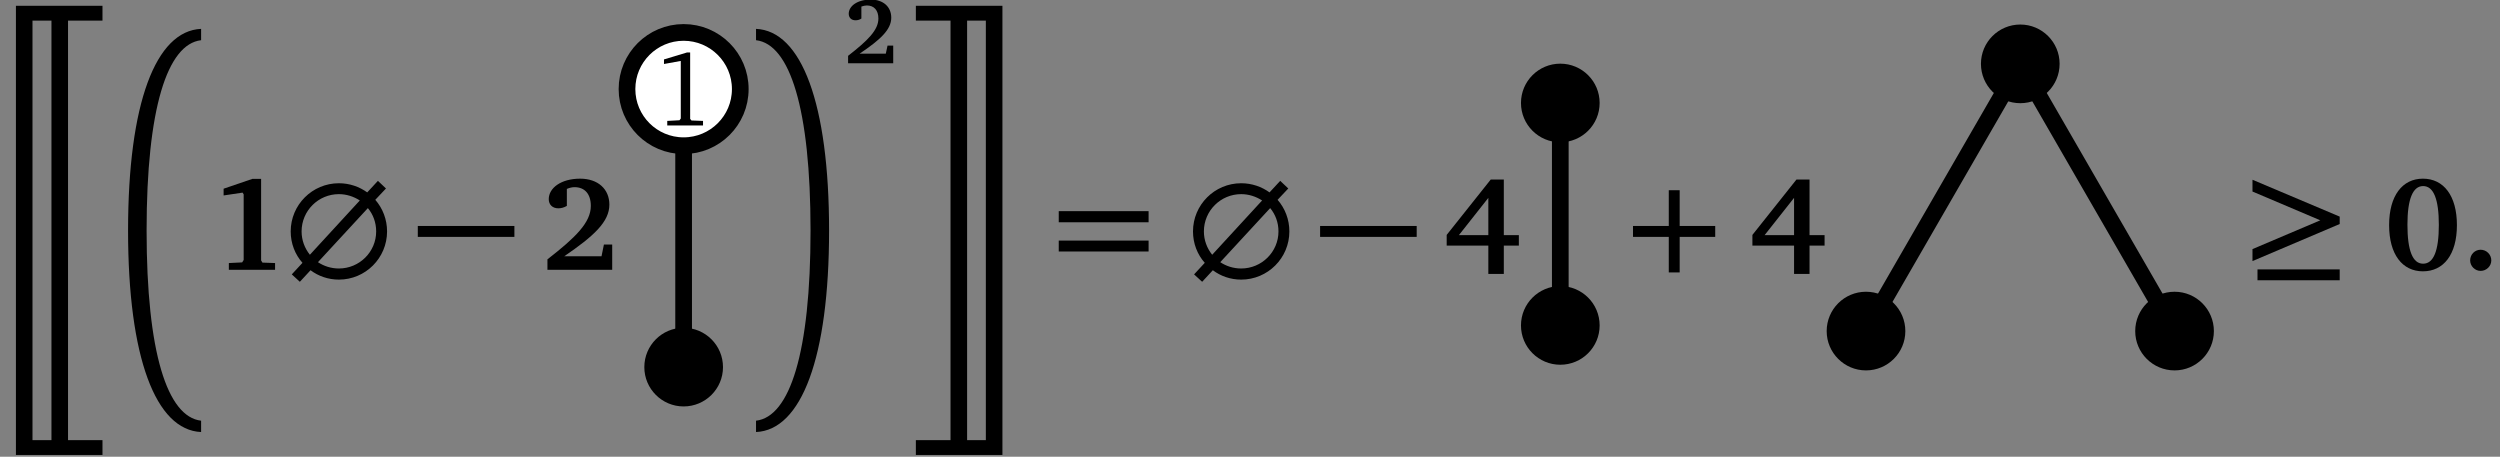 <?xml version="1.0" encoding="UTF-8"?>
<svg xmlns="http://www.w3.org/2000/svg" xmlns:xlink="http://www.w3.org/1999/xlink" width="179.148" height="32.729" viewBox="0 0 179.148 32.729">
<rect x="0" y="0" width="179.148" height="32.729" fill="#808080" stroke="none"/>
<defs>
<g>
<g id="glyph-0-0">
</g>
<g id="glyph-0-1">
<path d="M 4.875 0.281 L 7.344 0.281 L 7.344 -0.781 L 1.141 -0.781 L 1.141 31.406 L 7.344 31.406 L 7.344 30.344 L 4.875 30.344 Z M 3.688 30.344 L 2.328 30.344 L 2.328 0.281 L 3.688 0.281 Z M 3.688 30.344 "/>
</g>
<g id="glyph-0-2">
<path d="M 2.328 13.672 C 2.328 4.922 3.812 0.312 6.234 0.031 L 6.234 -0.781 C 2.984 -0.641 1 4.547 1 13.672 C 1 22.781 2.984 27.969 6.234 28.109 L 6.234 27.297 C 3.812 27.016 2.328 22.422 2.328 13.672 Z M 2.328 13.672 "/>
</g>
<g id="glyph-0-3">
<path d="M 4.438 13.672 C 4.438 22.422 2.953 27.016 0.531 27.297 L 0.531 28.109 C 3.781 27.969 5.766 22.781 5.766 13.672 C 5.766 4.547 3.781 -0.641 0.531 -0.781 L 0.531 0.031 C 2.953 0.312 4.438 4.922 4.438 13.672 Z M 4.438 13.672 "/>
</g>
<g id="glyph-0-4">
<path d="M 3.281 0.281 L 3.281 30.344 L 0.797 30.344 L 0.797 31.406 L 7 31.406 L 7 -0.781 L 0.797 -0.781 L 0.797 0.281 Z M 4.469 30.344 L 4.469 0.281 L 5.812 0.281 L 5.812 30.344 Z M 4.469 30.344 "/>
</g>
<g id="glyph-1-0">
</g>
<g id="glyph-1-1">
<path d="M 3.109 -6.516 L 1.047 -5.812 L 1.047 -5.328 L 2.406 -5.531 L 2.484 -5.406 L 2.484 -0.703 L 2.375 -0.531 L 1.422 -0.484 L 1.422 0 L 4.734 0 L 4.734 -0.484 L 3.828 -0.516 L 3.734 -0.672 L 3.734 -6.516 Z M 3.109 -6.516 "/>
</g>
<g id="glyph-1-2">
<path d="M 1.656 -0.969 C 3.781 -2.422 4.891 -3.438 4.891 -4.672 C 4.891 -5.781 4.078 -6.531 2.797 -6.531 C 1.422 -6.531 0.547 -5.859 0.547 -5.062 C 0.547 -4.672 0.812 -4.406 1.234 -4.406 C 1.422 -4.406 1.625 -4.453 1.844 -4.578 L 1.844 -5.797 C 2.031 -5.875 2.219 -5.922 2.391 -5.922 C 3.125 -5.922 3.562 -5.438 3.562 -4.578 C 3.562 -3.391 2.484 -2.328 0.453 -0.75 L 0.453 0 L 5.094 0 L 5.094 -1.812 L 4.5 -1.812 L 4.328 -0.969 Z M 1.656 -0.969 "/>
</g>
<g id="glyph-1-3">
<path d="M 3.391 -6.469 L 0.234 -2.5 L 0.234 -1.734 L 3.219 -1.734 L 3.219 0.297 L 4.328 0.297 L 4.328 -1.734 L 5.406 -1.734 L 5.406 -2.484 L 4.328 -2.484 L 4.328 -6.469 Z M 3.219 -5.156 L 3.219 -2.484 L 1.109 -2.484 Z M 3.219 -5.156 "/>
</g>
<g id="glyph-1-4">
<path d="M 2.797 -6.531 C 1.328 -6.531 0.375 -5.312 0.375 -3.203 C 0.375 -1.094 1.328 0.109 2.797 0.109 C 4.281 0.109 5.234 -1.094 5.234 -3.203 C 5.234 -5.312 4.281 -6.531 2.797 -6.531 Z M 2.812 -6 C 3.562 -6 3.938 -5.062 3.938 -3.219 C 3.938 -1.359 3.562 -0.438 2.812 -0.438 C 2.062 -0.438 1.688 -1.375 1.688 -3.234 C 1.688 -5.078 2.078 -6 2.812 -6 Z M 2.812 -6 "/>
</g>
<g id="glyph-1-5">
<path d="M 1.375 -1.438 C 0.969 -1.438 0.625 -1.109 0.625 -0.672 C 0.625 -0.266 0.969 0.078 1.375 0.078 C 1.797 0.078 2.141 -0.266 2.141 -0.672 C 2.141 -1.094 1.797 -1.438 1.375 -1.438 Z M 1.375 -1.438 "/>
</g>
<g id="glyph-2-0">
</g>
<g id="glyph-2-1">
<path d="M 6.359 -5.016 L 7.125 -5.828 L 6.547 -6.375 L 5.781 -5.547 C 5.219 -5.953 4.516 -6.203 3.75 -6.203 C 1.844 -6.203 0.297 -4.656 0.297 -2.75 C 0.297 -1.891 0.609 -1.094 1.141 -0.5 L 0.375 0.328 L 0.953 0.859 L 1.719 0.031 C 2.281 0.453 2.984 0.703 3.75 0.703 C 5.656 0.703 7.203 -0.844 7.203 -2.75 C 7.203 -3.609 6.891 -4.406 6.359 -5.016 Z M 2.25 -0.547 L 5.828 -4.422 C 6.203 -3.969 6.422 -3.391 6.422 -2.75 C 6.422 -1.281 5.219 -0.094 3.75 -0.094 C 3.188 -0.094 2.672 -0.266 2.25 -0.547 Z M 5.25 -4.969 L 1.672 -1.078 C 1.297 -1.547 1.078 -2.125 1.078 -2.75 C 1.078 -4.234 2.281 -5.422 3.75 -5.422 C 4.297 -5.422 4.812 -5.25 5.25 -4.969 Z M 5.25 -4.969 "/>
</g>
<g id="glyph-3-0">
</g>
<g id="glyph-3-1">
<path d="M 0.016 -2.359 L 6.938 -2.359 L 6.938 -3.141 L 0.016 -3.141 Z M 0.016 -2.359 "/>
</g>
<g id="glyph-3-2">
<path d="M 0.438 -5.609 L 5.297 -3.547 L 0.438 -1.484 L 0.438 -0.625 L 6.688 -3.281 L 6.688 -3.812 L 0.438 -6.453 Z M 0.797 0.75 L 6.688 0.75 L 6.688 -0.031 L 0.797 -0.031 Z M 0.797 0.75 "/>
</g>
<g id="glyph-4-0">
</g>
<g id="glyph-4-1">
<path d="M 2.375 -5.234 L 0.719 -4.734 L 0.719 -4.406 L 1.922 -4.625 L 1.922 -0.5 L 1.828 -0.375 L 0.953 -0.328 L 0.953 0 L 3.516 0 L 3.516 -0.328 L 2.688 -0.359 L 2.594 -0.469 L 2.594 -5.234 Z M 2.375 -5.234 "/>
</g>
<g id="glyph-5-0">
</g>
<g id="glyph-5-1">
<path d="M 1.156 -0.688 C 2.641 -1.688 3.422 -2.406 3.422 -3.266 C 3.422 -4.047 2.844 -4.562 1.953 -4.562 C 0.984 -4.562 0.375 -4.094 0.375 -3.547 C 0.375 -3.266 0.562 -3.078 0.859 -3.078 C 1 -3.078 1.141 -3.109 1.281 -3.203 L 1.281 -4.062 C 1.422 -4.109 1.547 -4.141 1.672 -4.141 C 2.188 -4.141 2.5 -3.797 2.5 -3.203 C 2.5 -2.375 1.734 -1.625 0.328 -0.531 L 0.328 0 L 3.562 0 L 3.562 -1.266 L 3.156 -1.266 L 3.031 -0.688 Z M 1.156 -0.688 "/>
</g>
<g id="glyph-6-0">
</g>
<g id="glyph-6-1">
<path d="M 0.531 -3.406 L 6.969 -3.406 L 6.969 -4.203 L 0.531 -4.203 Z M 0.531 -1.312 L 6.969 -1.312 L 6.969 -2.094 L 0.531 -2.094 Z M 0.531 -1.312 "/>
</g>
<g id="glyph-6-2">
<path d="M 3.094 -2.359 L 3.094 0.188 L 3.875 0.188 L 3.875 -2.359 L 6.422 -2.359 L 6.422 -3.141 L 3.875 -3.141 L 3.875 -5.703 L 3.094 -5.703 L 3.094 -3.141 L 0.531 -3.141 L 0.531 -2.359 Z M 3.094 -2.359 "/>
</g>
</g>
<clipPath id="clip-0">
<path clip-rule="nonzero" d="M 1 0 L 8 0 L 8 32.73 L 1 32.73 Z M 1 0 "/>
</clipPath>
<clipPath id="clip-1">
<path clip-rule="nonzero" d="M 65 0 L 72 0 L 72 32.73 L 65 32.73 Z M 65 0 "/>
</clipPath>
<clipPath id="clip-2">
<path clip-rule="nonzero" d="M 116 0 L 173 0 L 173 32.73 L 116 32.73 Z M 116 0 "/>
</clipPath>
</defs>
<g clip-path="url(#clip-0)">
<g fill="rgb(0%, 0%, 0%)" fill-opacity="1">
<use xlink:href="#glyph-0-1" x="0" y="1.196"/>
</g>
</g>
<g fill="rgb(0%, 0%, 0%)" fill-opacity="1">
<use xlink:href="#glyph-0-2" x="8.177" y="2.85"/>
</g>
<g fill="rgb(0%, 0%, 0%)" fill-opacity="1">
<use xlink:href="#glyph-1-1" x="14.977" y="19.334"/>
</g>
<g fill="rgb(0%, 0%, 0%)" fill-opacity="1">
<use xlink:href="#glyph-2-1" x="20.534" y="19.334"/>
</g>
<g fill="rgb(0%, 0%, 0%)" fill-opacity="1">
<use xlink:href="#glyph-3-1" x="29.923" y="19.334"/>
</g>
<g fill="rgb(0%, 0%, 0%)" fill-opacity="1">
<use xlink:href="#glyph-1-2" x="38.776" y="19.334"/>
</g>
<path fill="none" stroke-width="1.196" stroke-linecap="butt" stroke-linejoin="miter" stroke="rgb(0%, 0%, 0%)" stroke-opacity="1" stroke-miterlimit="10" d="M -0.001 -3.986 L -0.001 15.94 " transform="matrix(1, 0, 0, -1, 48.989, 22.323)"/>
<path fill-rule="nonzero" fill="rgb(100%, 100%, 100%)" fill-opacity="1" stroke-width="1.196" stroke-linecap="butt" stroke-linejoin="miter" stroke="rgb(0%, 0%, 0%)" stroke-opacity="1" stroke-miterlimit="10" d="M 4.058 15.94 C 4.058 18.182 2.241 19.999 -0.001 19.999 C -2.243 19.999 -4.059 18.182 -4.059 15.94 C -4.059 13.698 -2.243 11.882 -0.001 11.882 C 2.241 11.882 4.058 13.698 4.058 15.94 Z M 4.058 15.94 " transform="matrix(1, 0, 0, -1, 48.989, 22.323)"/>
<g fill="rgb(0%, 0%, 0%)" fill-opacity="1">
<use xlink:href="#glyph-4-1" x="46.862" y="8.992"/>
</g>
<path fill-rule="nonzero" fill="rgb(0%, 0%, 0%)" fill-opacity="1" d="M 51.809 26.309 C 51.809 24.75 50.547 23.488 48.988 23.488 C 47.434 23.488 46.172 24.75 46.172 26.309 C 46.172 27.863 47.434 29.125 48.988 29.125 C 50.547 29.125 51.809 27.863 51.809 26.309 Z M 51.809 26.309 "/>
<g fill="rgb(0%, 0%, 0%)" fill-opacity="1">
<use xlink:href="#glyph-0-3" x="53.645" y="2.85"/>
</g>
<g fill="rgb(0%, 0%, 0%)" fill-opacity="1">
<use xlink:href="#glyph-5-1" x="60.445" y="4.532"/>
</g>
<g clip-path="url(#clip-1)">
<g fill="rgb(0%, 0%, 0%)" fill-opacity="1">
<use xlink:href="#glyph-0-4" x="64.833" y="1.196"/>
</g>
</g>
<g fill="rgb(0%, 0%, 0%)" fill-opacity="1">
<use xlink:href="#glyph-6-1" x="75.338" y="19.334"/>
</g>
<g fill="rgb(0%, 0%, 0%)" fill-opacity="1">
<use xlink:href="#glyph-2-1" x="85.192" y="19.334"/>
</g>
<g fill="rgb(0%, 0%, 0%)" fill-opacity="1">
<use xlink:href="#glyph-3-1" x="94.581" y="19.334"/>
</g>
<g fill="rgb(0%, 0%, 0%)" fill-opacity="1">
<use xlink:href="#glyph-1-3" x="103.434" y="19.334"/>
</g>
<path fill-rule="nonzero" fill="rgb(0%, 0%, 0%)" fill-opacity="1" d="M 114.629 23.32 C 114.629 21.762 113.367 20.5 111.809 20.5 C 110.254 20.5 108.992 21.762 108.992 23.32 C 108.992 24.875 110.254 26.137 111.809 26.137 C 113.367 26.137 114.629 24.875 114.629 23.32 Z M 114.629 23.32 "/>
<path fill-rule="nonzero" fill="rgb(0%, 0%, 0%)" fill-opacity="1" d="M 114.629 7.379 C 114.629 5.824 113.367 4.562 111.809 4.562 C 110.254 4.562 108.992 5.824 108.992 7.379 C 108.992 8.934 110.254 10.195 111.809 10.195 C 113.367 10.195 114.629 8.934 114.629 7.379 Z M 114.629 7.379 "/>
<path fill="none" stroke-width="1.196" stroke-linecap="butt" stroke-linejoin="miter" stroke="rgb(0%, 0%, 0%)" stroke-opacity="1" stroke-miterlimit="10" d="M -0 -3.986 L -0 11.955 " transform="matrix(1, 0, 0, -1, 111.809, 19.334)"/>
<g fill="rgb(0%, 0%, 0%)" fill-opacity="1">
<use xlink:href="#glyph-6-2" x="116.489" y="19.334"/>
</g>
<g fill="rgb(0%, 0%, 0%)" fill-opacity="1">
<use xlink:href="#glyph-1-3" x="125.342" y="19.334"/>
</g>
<path fill-rule="nonzero" fill="rgb(0%, 0%, 0%)" fill-opacity="1" d="M 147.59 4.574 C 147.59 3.02 146.328 1.758 144.773 1.758 C 143.215 1.758 141.953 3.02 141.953 4.574 C 141.953 6.133 143.215 7.395 144.773 7.395 C 146.328 7.395 147.59 6.133 147.59 4.574 Z M 147.59 4.574 "/>
<path fill-rule="nonzero" fill="rgb(0%, 0%, 0%)" fill-opacity="1" d="M 136.535 23.727 C 136.535 22.168 135.273 20.906 133.715 20.906 C 132.16 20.906 130.898 22.168 130.898 23.727 C 130.898 25.281 132.16 26.543 133.715 26.543 C 135.273 26.543 136.535 25.281 136.535 23.727 Z M 136.535 23.727 "/>
<path fill-rule="nonzero" fill="rgb(0%, 0%, 0%)" fill-opacity="1" d="M 158.645 23.727 C 158.645 22.168 157.383 20.906 155.828 20.906 C 154.27 20.906 153.008 22.168 153.008 23.727 C 153.008 25.281 154.27 26.543 155.828 26.543 C 157.383 26.543 158.645 25.281 158.645 23.727 Z M 158.645 23.727 "/>
<g clip-path="url(#clip-2)">
<path fill="none" stroke-width="1.196" stroke-linecap="butt" stroke-linejoin="miter" stroke="rgb(0%, 0%, 0%)" stroke-opacity="1" stroke-miterlimit="10" d="M 0.001 12.768 L -11.057 -6.385 M 0.001 12.768 L 11.056 -6.385 " transform="matrix(1, 0, 0, -1, 144.772, 17.342)"/>
</g>
<g fill="rgb(0%, 0%, 0%)" fill-opacity="1">
<use xlink:href="#glyph-3-2" x="160.973" y="19.334"/>
</g>
<g fill="rgb(0%, 0%, 0%)" fill-opacity="1">
<use xlink:href="#glyph-1-4" x="170.827" y="19.334"/>
<use xlink:href="#glyph-1-5" x="176.384" y="19.334"/>
</g>
</svg>

